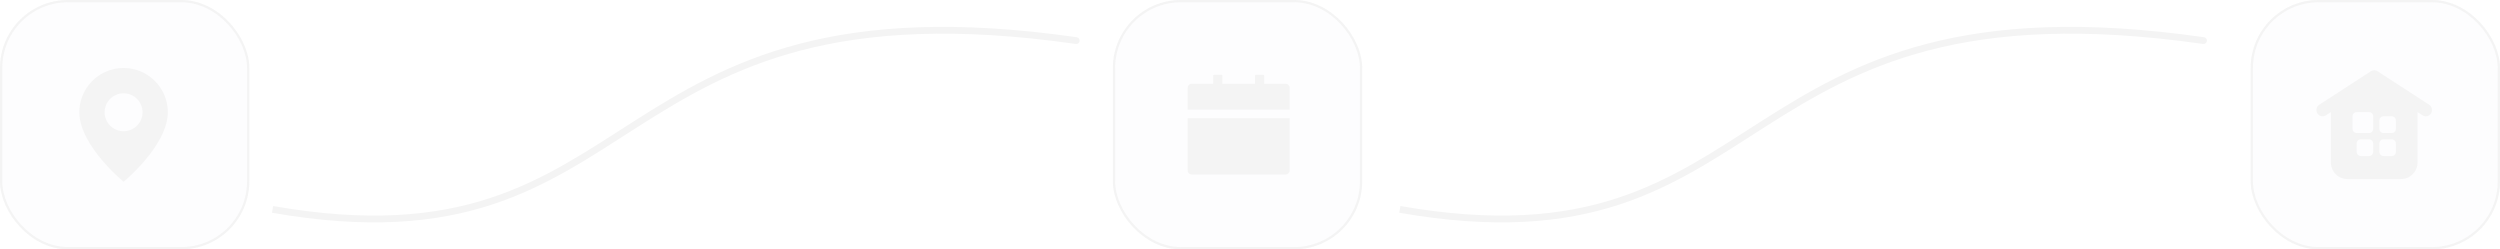 <svg width="1103" height="110" viewBox="0 0 1103 110" fill="none" xmlns="http://www.w3.org/2000/svg">
<path d="M474.621 19.396C475.441 19.514 476.201 18.944 476.318 18.124C476.436 17.304 475.866 16.544 475.046 16.427L474.621 19.396ZM119.981 93.859C162.184 101.249 192.274 98.363 217.006 90.283C241.686 82.219 260.949 68.997 281.385 55.976C301.849 42.938 323.598 30.02 353.476 22.235C383.355 14.449 421.464 11.773 474.621 19.396L475.046 16.427C421.587 8.76 383.065 11.424 352.719 19.332C322.373 27.239 300.302 40.367 279.773 53.446C259.217 66.543 240.313 79.512 216.074 87.431C191.886 95.334 162.303 98.224 120.499 90.903L119.981 93.859Z" fill="#F4F4F4"/>
<path d="M971.996 19.396C972.816 19.514 973.576 18.944 973.693 18.124C973.811 17.304 973.241 16.544 972.421 16.427L971.996 19.396ZM617.356 93.859C659.559 101.249 689.649 98.363 714.381 90.283C739.061 82.219 758.324 68.997 778.76 55.976C799.224 42.938 820.973 30.02 850.851 22.235C880.73 14.449 918.839 11.773 971.996 19.396L972.421 16.427C918.962 8.76 880.44 11.424 850.094 19.332C819.748 27.239 797.677 40.367 777.148 53.446C756.592 66.543 737.688 79.512 713.449 87.431C689.261 95.334 659.678 98.224 617.874 90.903L617.356 93.859Z" fill="#F4F4F4"/>
<g filter="url(#filter0_b_1163_3145)">
<rect width="110" height="110" rx="30" fill="#F0F4F7" fill-opacity="0.15"/>
<rect x="0.5" y="0.5" width="109" height="109" rx="29.5" stroke="#F4F4F4"/>
</g>
<path d="M54.523 80.212C51 77.207 47.735 73.913 44.762 70.364C40.299 65.034 35 57.097 35 49.533C34.998 45.67 36.142 41.893 38.287 38.681C40.433 35.468 43.483 32.965 47.051 31.486C50.62 30.008 54.547 29.622 58.336 30.376C62.125 31.13 65.604 32.992 68.334 35.724C70.152 37.534 71.593 39.686 72.573 42.057C73.554 44.427 74.055 46.968 74.046 49.533C74.046 57.097 68.747 65.034 64.285 70.364C61.311 73.913 58.046 77.207 54.523 80.212ZM54.523 41.166C52.304 41.166 50.176 42.047 48.607 43.617C47.038 45.186 46.156 47.314 46.156 49.533C46.156 51.752 47.038 53.88 48.607 55.449C50.176 57.019 52.304 57.9 54.523 57.9C56.742 57.9 58.87 57.019 60.44 55.449C62.009 53.88 62.89 51.752 62.89 49.533C62.89 47.314 62.009 45.186 60.44 43.617C58.87 42.047 56.742 41.166 54.523 41.166Z" fill="#F4F4F4"/>
<g filter="url(#filter1_b_1163_3145)">
<rect x="491" width="110" height="110" rx="30" fill="#F0F4F7" fill-opacity="0.15"/>
<rect x="491.5" y="0.5" width="109" height="109" rx="29.5" stroke="#F4F4F4"/>
</g>
<path d="M569 75.24C569 76.213 568.196 77 567.2 77H525.8C524.804 77 524 76.213 524 75.24V52.14H569V75.24ZM525.8 36.96H535.25V33.44C535.25 33.198 535.452 33 535.7 33H538.85C539.097 33 539.3 33.198 539.3 33.44V36.96H553.7V33.44C553.7 33.198 553.903 33 554.15 33H557.3C557.548 33 557.75 33.198 557.75 33.44V36.96H567.2C568.196 36.96 569 37.746 569 38.72V48.4H524V38.72C524 37.746 524.804 36.96 525.8 36.96Z" fill="#F4F4F4"/>
<g filter="url(#filter2_b_1163_3145)">
<rect x="993" width="110" height="110" rx="30" fill="#F0F4F7" fill-opacity="0.15"/>
<rect x="993.5" y="0.5" width="109" height="109" rx="29.5" stroke="#F4F4F4"/>
</g>
<path fill-rule="evenodd" clip-rule="evenodd" d="M1046.03 31.437C1046.93 30.854 1048.07 30.854 1048.97 31.437L1071.74 46.206C1073.01 47.031 1073.38 48.743 1072.57 50.031C1071.76 51.319 1070.07 51.695 1068.79 50.871L1066.62 49.463V71.615C1066.62 75.694 1063.36 79 1059.34 79H1035.66C1031.64 79 1028.38 75.694 1028.38 71.615V49.463L1026.21 50.871C1024.93 51.695 1023.24 51.319 1022.43 50.031C1021.62 48.743 1021.99 47.031 1023.26 46.206L1046.03 31.437ZM1037.94 51.308C1037.94 50.288 1038.75 49.462 1039.76 49.462H1045.22C1046.23 49.462 1047.04 50.288 1047.04 51.308V56.846C1047.04 57.866 1046.23 58.692 1045.22 58.692H1039.76C1038.75 58.692 1037.94 57.866 1037.94 56.846V51.308ZM1039.76 63.308C1039.76 62.288 1040.57 61.462 1041.58 61.462H1045.22C1046.23 61.462 1047.04 62.288 1047.04 63.308V67C1047.04 68.02 1046.23 68.846 1045.22 68.846H1041.58C1040.57 68.846 1039.76 68.02 1039.76 67V63.308ZM1049.78 53.154C1049.78 52.134 1050.59 51.308 1051.6 51.308H1055.24C1056.25 51.308 1057.06 52.134 1057.06 53.154V56.846C1057.06 57.866 1056.25 58.692 1055.24 58.692H1051.6C1050.59 58.692 1049.78 57.866 1049.78 56.846V53.154ZM1049.78 63.308C1049.78 62.288 1050.59 61.462 1051.6 61.462H1055.24C1056.25 61.462 1057.06 62.288 1057.06 63.308V67C1057.06 68.02 1056.25 68.846 1055.24 68.846H1051.6C1050.59 68.846 1049.78 68.02 1049.78 67V63.308Z" fill="#F4F4F4"/>
<defs>
<filter id="filter0_b_1163_3145" x="-50" y="-50" width="210" height="210" filterUnits="userSpaceOnUse" color-interpolation-filters="sRGB">
<feFlood flood-opacity="0" result="BackgroundImageFix"/>
<feGaussianBlur in="BackgroundImageFix" stdDeviation="25"/>
<feComposite in2="SourceAlpha" operator="in" result="effect1_backgroundBlur_1163_3145"/>
<feBlend mode="normal" in="SourceGraphic" in2="effect1_backgroundBlur_1163_3145" result="shape"/>
</filter>
<filter id="filter1_b_1163_3145" x="441" y="-50" width="210" height="210" filterUnits="userSpaceOnUse" color-interpolation-filters="sRGB">
<feFlood flood-opacity="0" result="BackgroundImageFix"/>
<feGaussianBlur in="BackgroundImageFix" stdDeviation="25"/>
<feComposite in2="SourceAlpha" operator="in" result="effect1_backgroundBlur_1163_3145"/>
<feBlend mode="normal" in="SourceGraphic" in2="effect1_backgroundBlur_1163_3145" result="shape"/>
</filter>
<filter id="filter2_b_1163_3145" x="943" y="-50" width="210" height="210" filterUnits="userSpaceOnUse" color-interpolation-filters="sRGB">
<feFlood flood-opacity="0" result="BackgroundImageFix"/>
<feGaussianBlur in="BackgroundImageFix" stdDeviation="25"/>
<feComposite in2="SourceAlpha" operator="in" result="effect1_backgroundBlur_1163_3145"/>
<feBlend mode="normal" in="SourceGraphic" in2="effect1_backgroundBlur_1163_3145" result="shape"/>
</filter>
</defs>
</svg>
